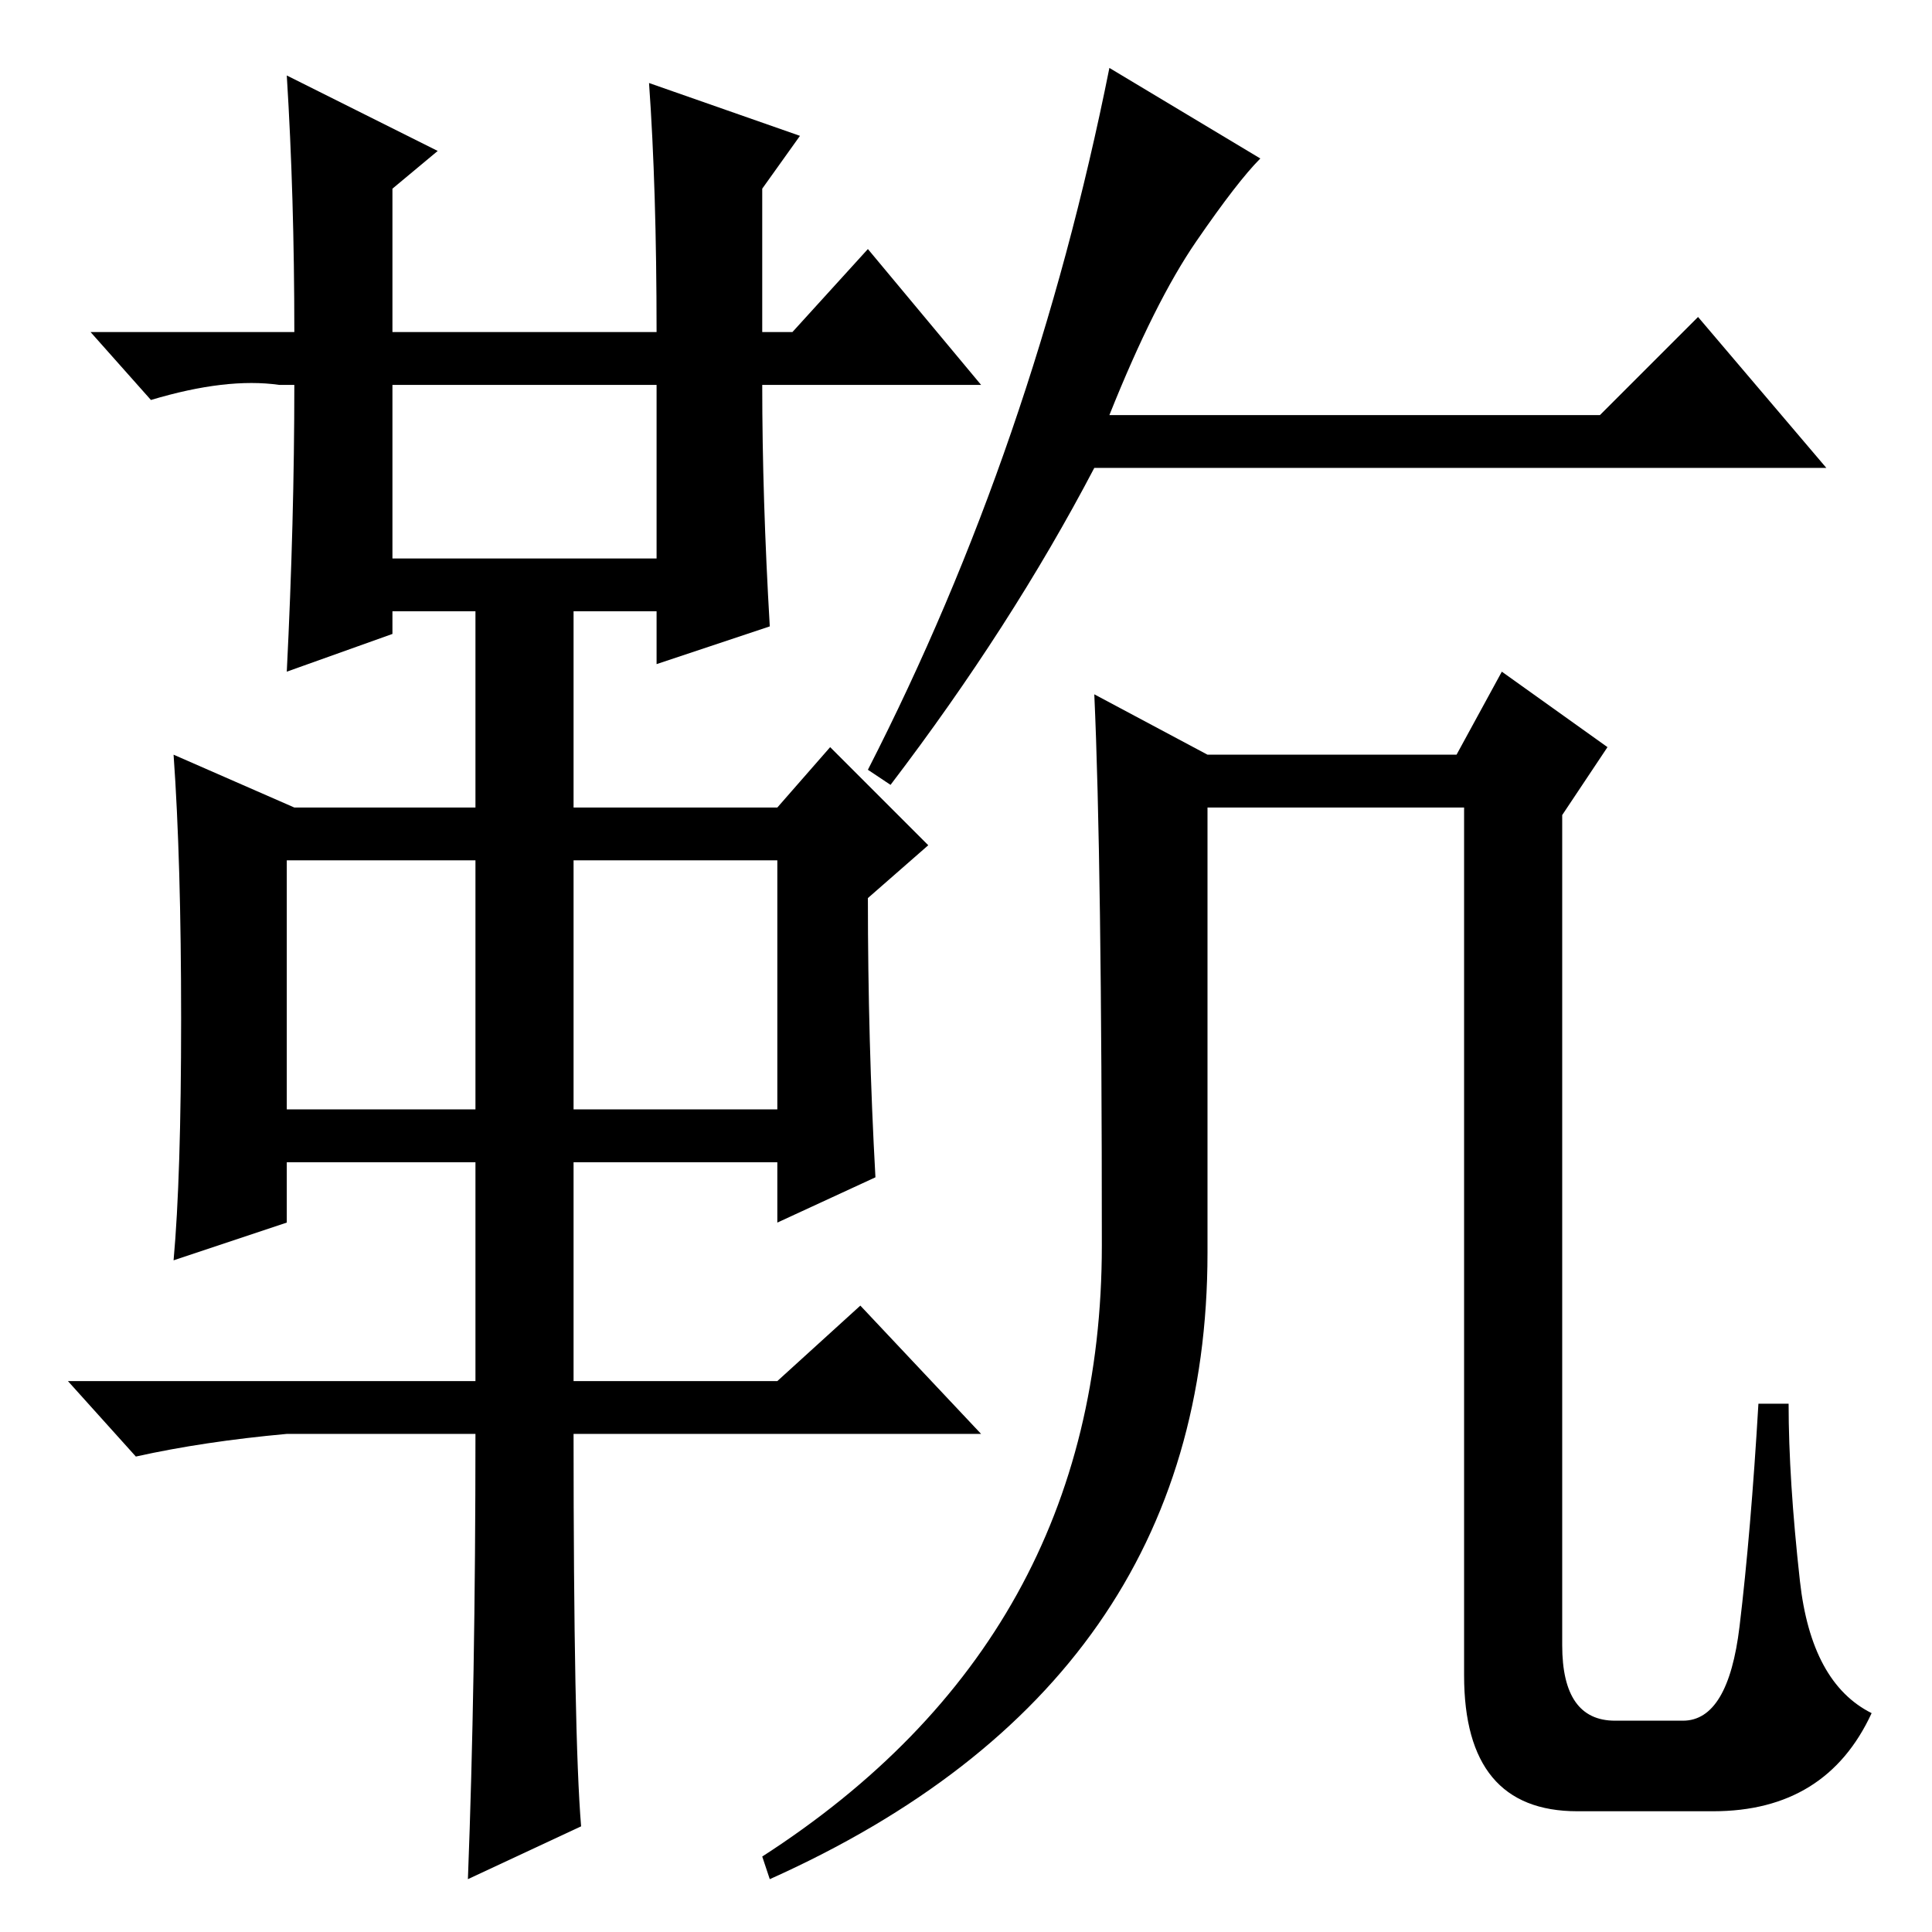 <?xml version="1.0" standalone="no"?>
<!DOCTYPE svg PUBLIC "-//W3C//DTD SVG 1.1//EN" "http://www.w3.org/Graphics/SVG/1.1/DTD/svg11.dtd" >
<svg xmlns="http://www.w3.org/2000/svg" xmlns:xlink="http://www.w3.org/1999/xlink" version="1.1" viewBox="0 -36 256 256">
  <g transform="matrix(1 0 0 -1 0 220)">
   <path fill="currentColor"
d="M38 246l20 -10l-6 -5v-19h35q0 19 -1 33l20 -7l-5 -7v-19h4l10 11l15 -18h-29q0 -15 1 -32l-15 -5v7h-11v-26h27l7 8l13 -13l-8 -7q0 -19 1 -37l-13 -6v8h-27v-29h27l11 10l16 -17h-54q0 -40 1 -52l-15 -7q1 26 1 59h-25q-11 -1 -20 -3l-9 10h54v29h-25v-8l-15 -5
q1 11 1 32t-1 35l16 -7h24v26h-11v-3l-14 -5q1 20 1 38h-2q-7 1 -17 -2l-8 9h27q0 18 -1 34zM52 182h35v23h-35v-23zM38 109h25v33h-25v-33zM76 109h27v33h-27v-33zM118 152l-3 2q22 43 32 93l20 -12q-3 -3 -8.5 -11t-11.5 -23h65l13 13l17 -20h-97q-11 -21 -27 -42zM146 91
q0 51 -1 73l15 -8h33l6 11l14 -10l-6 -9v-110q0 -10 7 -10h9q6 0 7.5 12.5t2.5 29.5h4q0 -10 1.5 -23.5t9.5 -17.5q-6 -13 -21 -13h-18q-15 0 -15 18v115h-34v-59q0 -57 -58 -83l-1 3q45 29 45 81z" />
  </g>

</svg>
